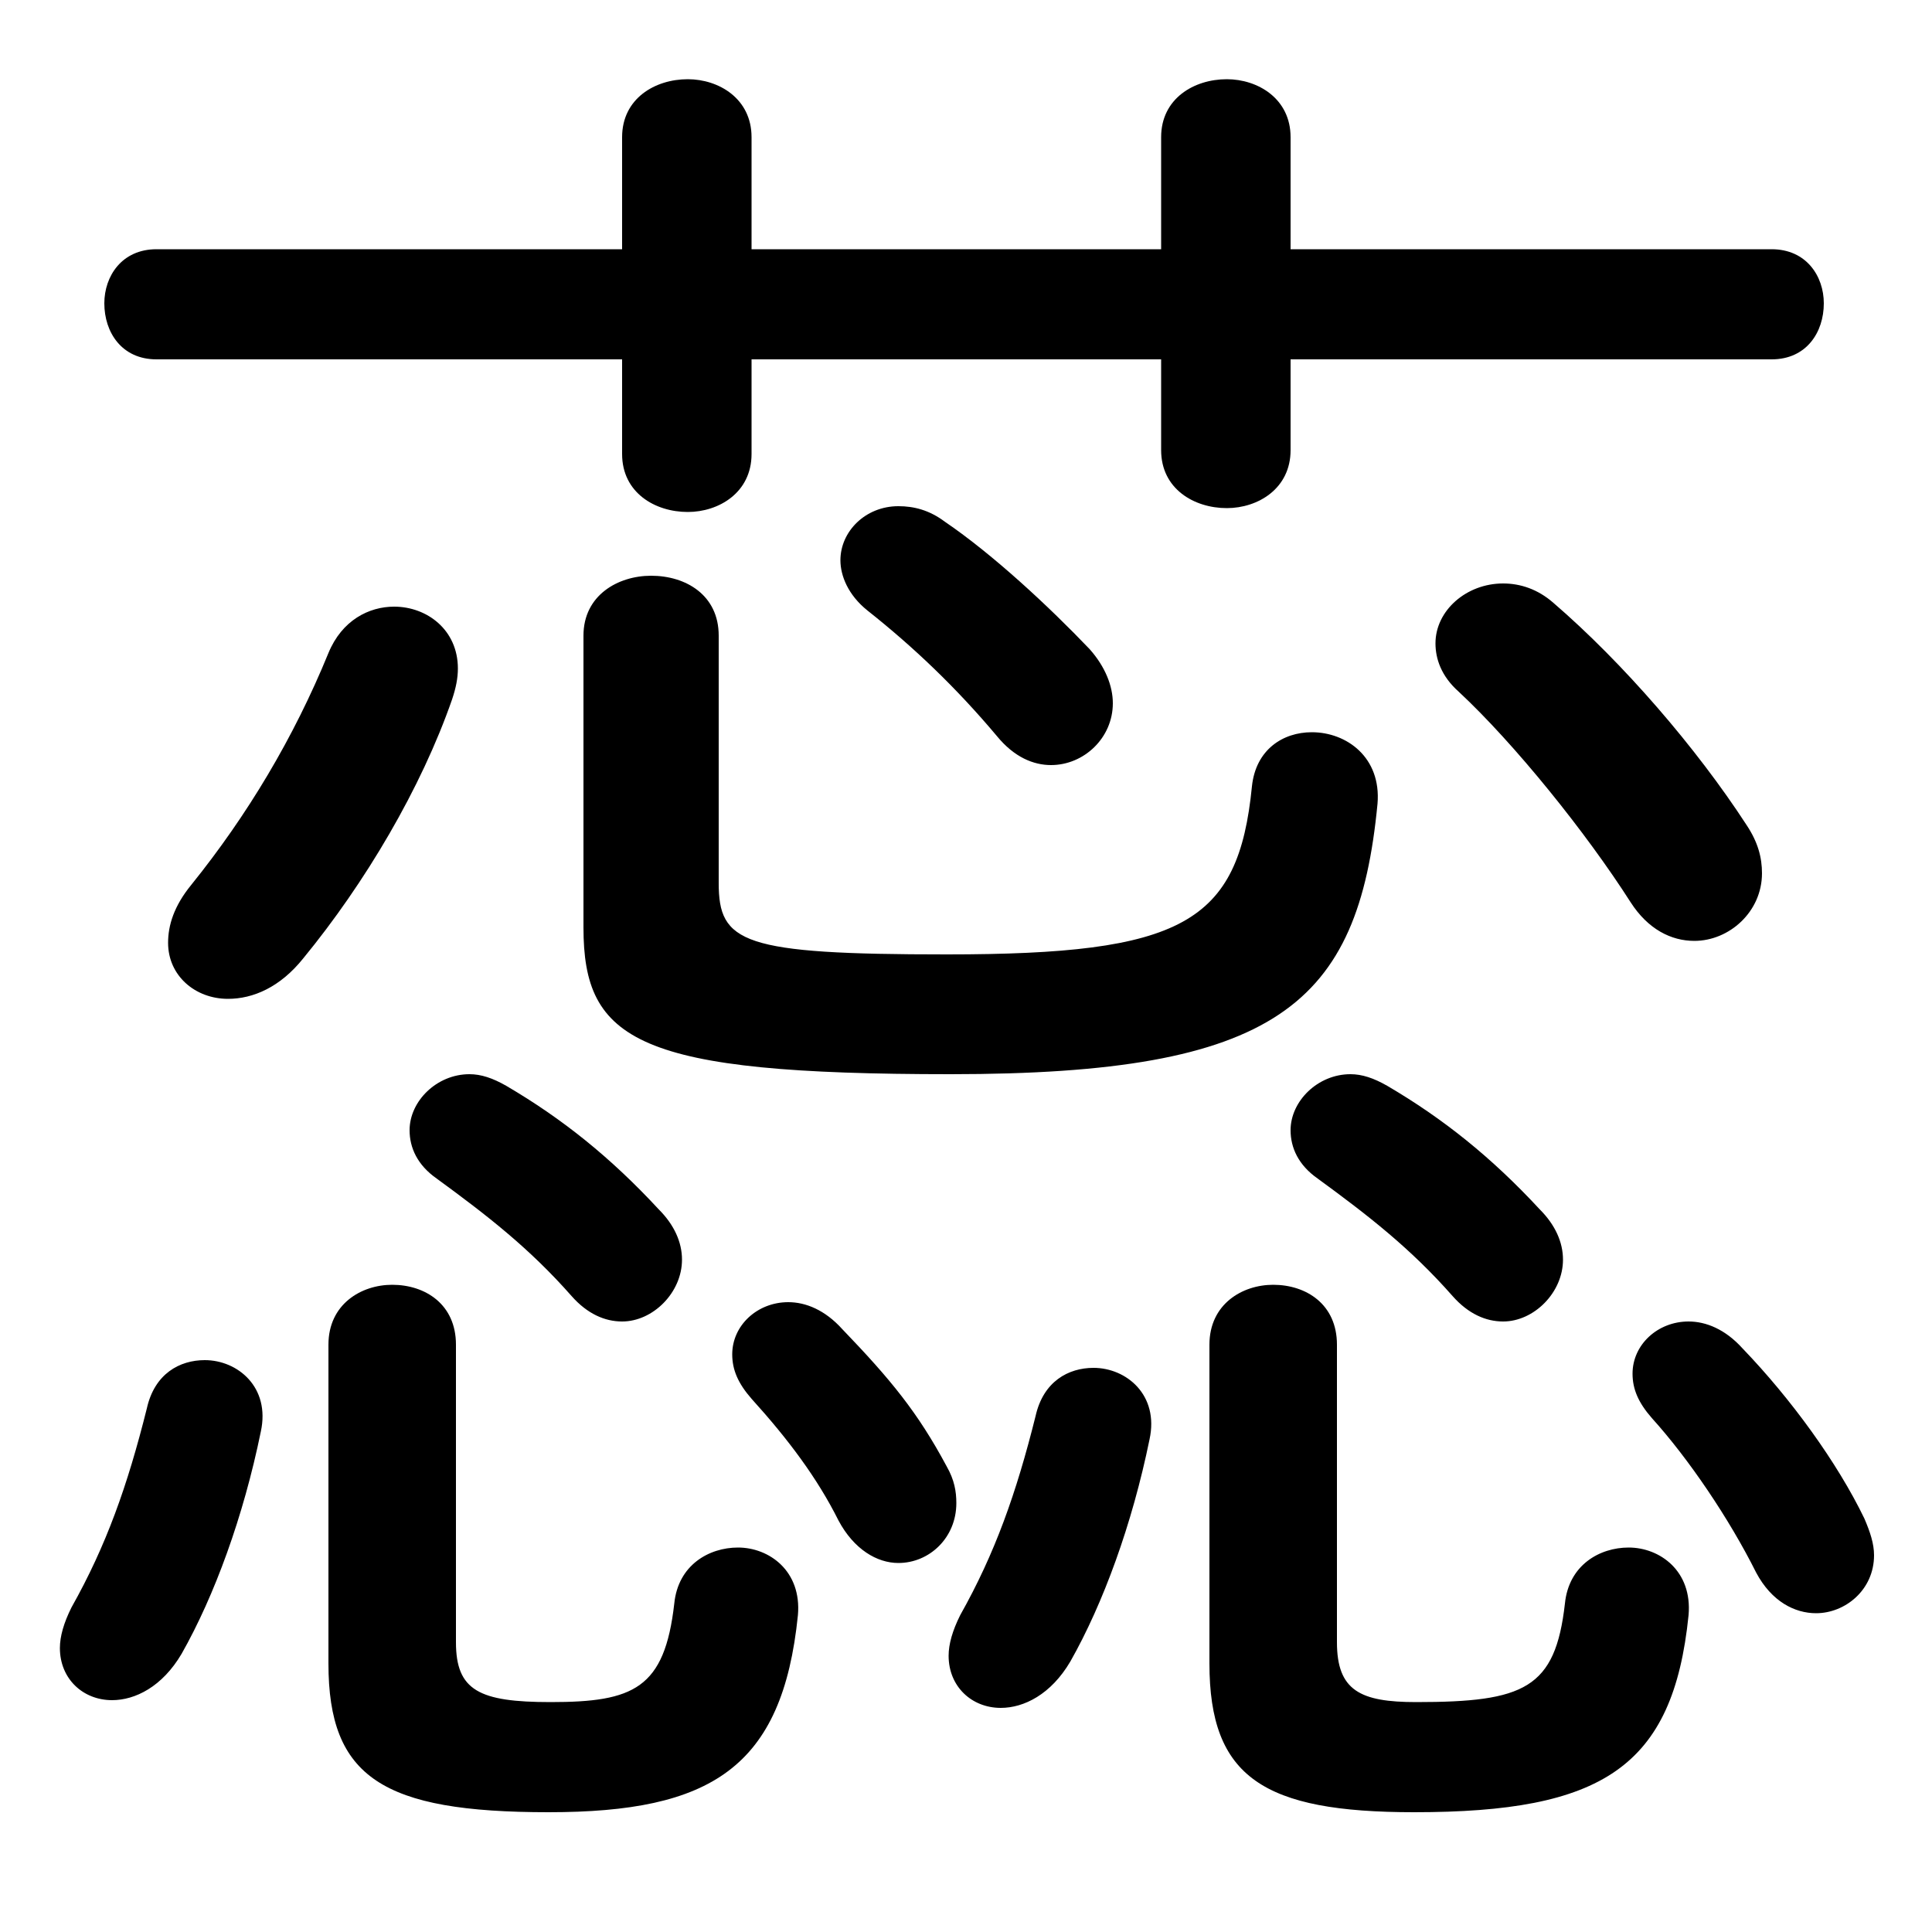 <svg xmlns="http://www.w3.org/2000/svg" viewBox="0 -44.0 50.0 50.0">
    <rect x="0" y="-44.0" width="50.0" height="50.0" fill="#808080" stroke="none"/>
    <g transform="scale(1, -1)">
        <!-- ボディの枠 -->
        <rect x="0" y="-6.0" width="50.0" height="50.0"
            stroke="white" fill="white"/>
        <!-- グリフ座標系の原点 -->
        <circle cx="0" cy="0" r="5" fill="white"/>
        <!-- グリフのアウトライン -->
        <g style="fill:black;stroke:#000000;stroke-width:0;stroke-linecap:round;stroke-linejoin:round;">
        <path d="M 30.05 37.55 L 19.45 37.55 L 19.45 40.45 C 19.45 41.45 18.6 41.95 17.8 41.95 C 16.95 41.95 16.1 41.45 16.1 40.45 L 16.1 37.55 L 4.05 37.55 C 3.15 37.55 2.7 36.85 2.7 36.15 C 2.7 35.4 3.15 34.7 4.05 34.7 L 16.1 34.7 L 16.1 32.25 C 16.1 31.25 16.95 30.75 17.8 30.75 C 18.6 30.75 19.45 31.25 19.45 32.25 L 19.45 34.7 L 30.05 34.7 L 30.05 32.35 C 30.05 31.35 30.9 30.85 31.75 30.85 C 32.55 30.85 33.4 31.35 33.4 32.35 L 33.4 34.7 L 45.85 34.7 C 46.75 34.7 47.2 35.4 47.2 36.15 C 47.2 36.85 46.75 37.55 45.85 37.55 L 33.4 37.55 L 33.4 40.45 C 33.4 41.45 32.55 41.95 31.75 41.95 C 30.9 41.95 30.05 41.45 30.05 40.45 Z M 21.8 9.6 C 21.35 10.1 20.85 10.3 20.4 10.3 C 19.6 10.3 18.95 9.7 18.95 8.95 C 18.95 8.55 19.1 8.2 19.45 7.8 C 20.4 6.75 21.15 5.75 21.7 4.65 C 22.1 3.9 22.7 3.55 23.25 3.55 C 24.05 3.55 24.75 4.2 24.75 5.1 C 24.75 5.4 24.7 5.7 24.5 6.05 C 23.75 7.45 23.05 8.3 21.8 9.6 Z M 13.1 15.9 C 12.75 16.1 12.45 16.2 12.15 16.2 C 11.3 16.2 10.6 15.5 10.6 14.75 C 10.6 14.3 10.8 13.85 11.3 13.5 C 12.6 12.55 13.7 11.7 14.8 10.45 C 15.2 10.0 15.65 9.8 16.1 9.8 C 16.9 9.8 17.65 10.55 17.65 11.4 C 17.65 11.85 17.45 12.3 17.05 12.7 C 15.8 14.05 14.55 15.05 13.1 15.9 Z M 3.8 7.55 C 3.3 5.55 2.75 4.0 1.85 2.4 C 1.65 2.0 1.55 1.65 1.55 1.35 C 1.55 0.55 2.15 0.0 2.9 0.0 C 3.5 0.0 4.2 0.35 4.7 1.2 C 5.55 2.7 6.3 4.75 6.75 6.95 C 7.0 8.1 6.15 8.8 5.3 8.8 C 4.65 8.8 4.0 8.45 3.8 7.55 Z M 40.2 28.4 C 39.8 28.75 39.35 28.9 38.9 28.9 C 37.95 28.9 37.15 28.2 37.15 27.35 C 37.15 26.95 37.3 26.5 37.75 26.1 C 39.2 24.75 41.05 22.45 42.2 20.65 C 42.65 19.95 43.25 19.65 43.85 19.65 C 44.75 19.65 45.6 20.4 45.6 21.4 C 45.6 21.8 45.5 22.2 45.2 22.65 C 43.9 24.65 42.0 26.85 40.2 28.4 Z M 24.45 30.5 C 24.05 30.8 23.65 30.9 23.25 30.9 C 22.4 30.9 21.75 30.25 21.75 29.5 C 21.75 29.1 21.95 28.6 22.45 28.2 C 23.65 27.25 24.75 26.2 25.8 24.95 C 26.25 24.4 26.75 24.2 27.2 24.2 C 28.05 24.2 28.8 24.9 28.8 25.8 C 28.8 26.25 28.6 26.75 28.2 27.2 C 27.15 28.3 25.7 29.65 24.45 30.5 Z M 8.5 27.1 C 7.6 24.9 6.4 22.9 4.95 21.1 C 4.5 20.55 4.35 20.05 4.35 19.6 C 4.35 18.75 5.05 18.15 5.9 18.15 C 6.55 18.15 7.25 18.45 7.85 19.2 C 9.45 21.15 10.9 23.6 11.7 25.9 C 11.8 26.2 11.85 26.45 11.85 26.7 C 11.85 27.7 11.05 28.3 10.2 28.3 C 9.55 28.3 8.85 27.95 8.5 27.1 Z M 45.1 9.1 C 44.65 9.6 44.15 9.8 43.7 9.8 C 42.9 9.8 42.25 9.2 42.25 8.45 C 42.25 8.05 42.4 7.7 42.75 7.3 C 43.7 6.25 44.75 4.7 45.45 3.3 C 45.85 2.55 46.45 2.25 47.0 2.25 C 47.75 2.25 48.5 2.85 48.5 3.75 C 48.5 4.05 48.4 4.35 48.25 4.7 C 47.55 6.15 46.35 7.8 45.1 9.1 Z M 35.9 15.9 C 35.55 16.1 35.25 16.2 34.95 16.2 C 34.1 16.2 33.4 15.5 33.4 14.75 C 33.4 14.3 33.6 13.85 34.1 13.5 C 35.4 12.55 36.5 11.7 37.6 10.45 C 38.0 10.0 38.45 9.8 38.9 9.8 C 39.7 9.8 40.45 10.55 40.45 11.4 C 40.45 11.85 40.25 12.3 39.85 12.7 C 38.6 14.05 37.35 15.05 35.9 15.9 Z M 15.1 20.0 C 15.1 17.05 16.5 16.2 24.6 16.2 C 33.05 16.2 35.15 18.0 35.65 23.2 C 35.75 24.4 34.85 25.05 33.95 25.05 C 33.2 25.05 32.5 24.6 32.4 23.65 C 32.05 20.1 30.6 19.3 24.5 19.3 C 19.2 19.3 18.6 19.6 18.6 21.15 L 18.6 27.55 C 18.6 28.6 17.75 29.1 16.85 29.1 C 16.0 29.1 15.1 28.6 15.1 27.55 Z M 26.8 7.35 C 26.3 5.35 25.75 3.8 24.85 2.2 C 24.65 1.8 24.55 1.45 24.55 1.15 C 24.55 0.35 25.15 -0.2 25.9 -0.2 C 26.5 -0.2 27.2 0.15 27.7 1.0 C 28.55 2.5 29.3 4.55 29.75 6.75 C 30.0 7.9 29.15 8.6 28.3 8.6 C 27.65 8.6 27.0 8.25 26.8 7.35 Z M 31.3 0.95 C 31.3 -2.0 32.7 -2.9 36.6 -2.9 C 41.45 -2.9 43.3 -1.75 43.7 2.2 C 43.8 3.35 42.95 3.95 42.15 3.95 C 41.4 3.95 40.6 3.5 40.5 2.5 C 40.25 0.3 39.45 -0.05 36.65 -0.05 C 35.2 -0.05 34.6 0.25 34.6 1.5 L 34.6 9.2 C 34.6 10.25 33.8 10.75 32.95 10.75 C 32.15 10.75 31.3 10.25 31.3 9.2 Z M 8.5 0.95 C 8.5 -2.0 9.9 -2.9 14.2 -2.9 C 18.4 -2.9 20.25 -1.75 20.65 2.2 C 20.75 3.35 19.9 3.95 19.1 3.95 C 18.35 3.95 17.55 3.5 17.45 2.5 C 17.2 0.3 16.4 -0.05 14.25 -0.05 C 12.4 -0.05 11.8 0.25 11.8 1.5 L 11.8 9.2 C 11.8 10.25 11.0 10.75 10.15 10.75 C 9.35 10.75 8.5 10.25 8.5 9.2 Z"/>
    </g>
    </g>
</svg>
